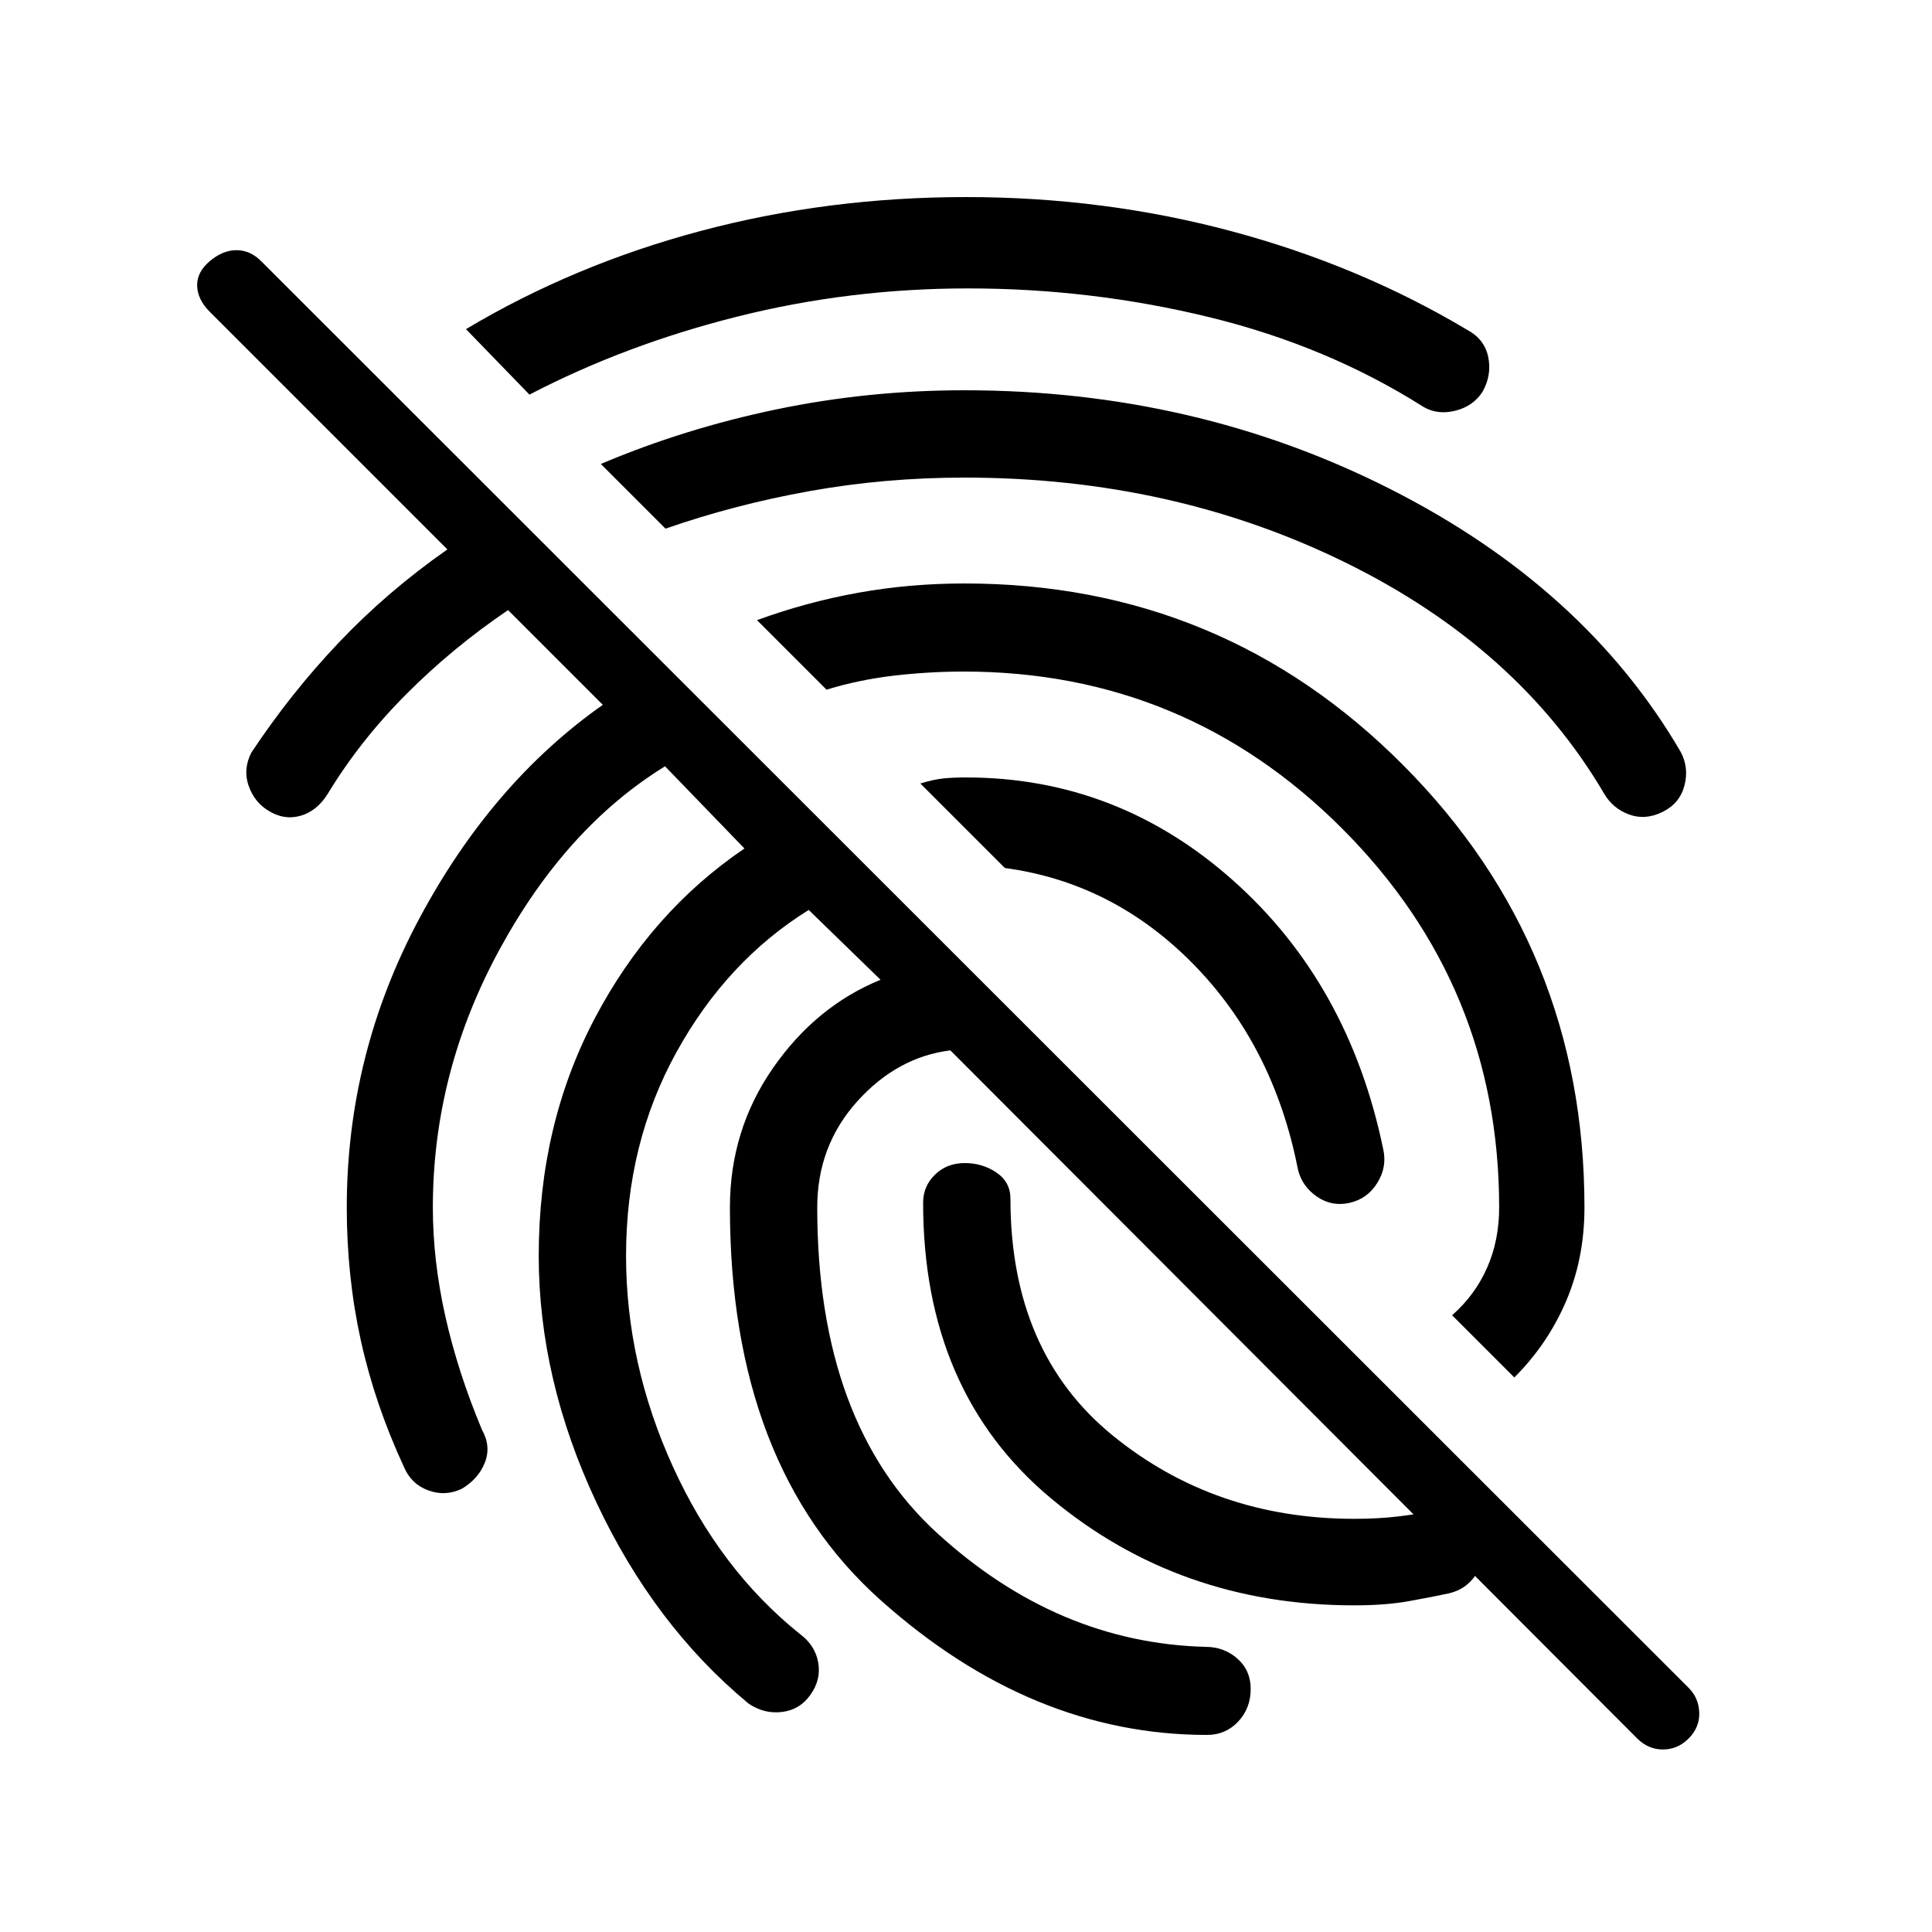 <svg viewBox="0 -960 960 960"><path d="M813.54-96.15 472.23-438.08q-26.46 3.31-46.31 25.39-19.84 22.07-19.84 52.69 0 107.38 59.69 161.88T599-141.69q9.23 0 15.85 5.84 6.61 5.85 6.61 15.08 0 9.62-6.23 16.23-6.23 6.62-15.46 6.62-87.23 0-162.15-66.93-74.93-66.92-74.93-195.15 0-38.46 21.39-69.27 21.38-30.81 53.46-43.88l-35.69-34.7q-40.62 25.23-65.7 70.62-25.07 45.38-25.07 101.23 0 53.62 23.3 104.81 23.31 51.19 63.08 83.11 7.62 5.62 9.12 14.27 1.5 8.66-4.12 16.27-5.23 7.23-14.08 8.23-8.84 1-16.46-4.23-46.84-38.77-75.54-99.84-28.69-61.08-28.69-122.62 0-65.08 27.81-117.92 27.81-52.85 74.42-84.47l-39.46-40.84q-49.15 30.23-82.27 91.08-33.11 60.84-33.11 128.15 0 26.31 6.19 54t18.19 56.38q4.62 8.24 1.5 16.27-3.11 8.04-11.34 13.04-8.24 4-16.77.89-8.54-3.12-12.16-11.73-14.38-31-21.38-62.73-7-31.74-7-66.12 0-76.15 36.04-143.58 36.04-67.42 91.19-106.19l-47.08-47.08q-27.69 18.77-50.69 41.89-23 23.11-38.92 49.42-5.39 8.62-13.62 10.92-8.23 2.31-16.08-2.69-6.84-4.23-9.65-12.38-2.81-8.16 1.42-16.39 19.7-29.69 43.7-54.92 24-25.23 53.69-46L104.23-805.08q-6.07-6.07-6.27-12.88-.19-6.81 6.27-12.27t13.27-5.46q6.81 0 12.27 5.46l709.31 708.92q5.07 5.08 5.27 12.39.19 7.3-5.27 12.77-5.46 5.46-12.77 5.46t-12.77-5.46ZM670.62-362.31q-8.85 2-16.27-3.11-7.43-5.12-9.43-13.58-12-61.15-51.84-101.81-39.85-40.65-93.77-47.88l-42-42q6.61-2 11.34-2.5 4.73-.5 11.35-.5 75.23 0 132.77 51.23 57.54 51.23 74.54 133.46 2 8.85-2.93 16.77-4.92 7.92-13.76 9.92ZM480-862.08q68.62 0 132.04 17 63.42 17 117.04 49 8.61 4.62 10.42 13.54 1.81 8.92-2.81 17.16-4.61 7.23-13.54 9.46-8.92 2.23-16-2-47.61-30.16-106.19-44.46-58.58-14.31-119.96-14.31-58.77 0-114.46 13.96-55.69 13.96-103.46 38.81l-31.54-32.54q53.61-32 116.73-48.81 63.11-16.81 131.73-16.81Zm-.77 96q114.62 0 211.42 49 96.81 49 144.43 130.62 4.23 7.84 1.92 16.77-2.31 8.92-10.92 13.15-8.62 4.23-16.66 1.23-8.04-3-12.27-10.23-42.77-72.77-128.65-114.96t-189.27-42.19q-39.38 0-76.77 6.69-37.38 6.69-71.77 18.69l-32.15-32.15q41.61-17.62 87.23-27.12 45.61-9.5 93.46-9.5Zm0 96q128.23 0 218.15 90.43 89.93 90.42 89.93 219.65 0 25.23-9.12 46.54-9.11 21.31-25.73 37.92l-30.92-30.92q11.38-10 17.38-23.58 6-13.58 6-29.96 0-110.15-77.96-188.23-77.96-78.08-188.11-78.08-17 0-34.39 2-17.38 2-33.77 7l-34.54-34.54q24.62-9 50.23-13.61 25.62-4.62 52.85-4.62Zm193.69 507.77q-86.84 0-150.54-53.04-63.69-53.03-63.69-147.03 0-8.24 5.93-13.97 5.92-5.73 14.76-5.73 8.85 0 15.77 4.73 6.93 4.73 6.93 12.97 0 76.3 50.84 117.69 50.85 41.38 120 41.38 11.93 0 21.93-1.19t19.61-3.19q7.46-1.62 13.31 4.11 5.85 5.73 7.85 13.58 2 8.23-2.62 14.96t-12.85 8.73q-8.53 1.85-20.15 3.93-11.61 2.07-27.08 2.07Z"/></svg>